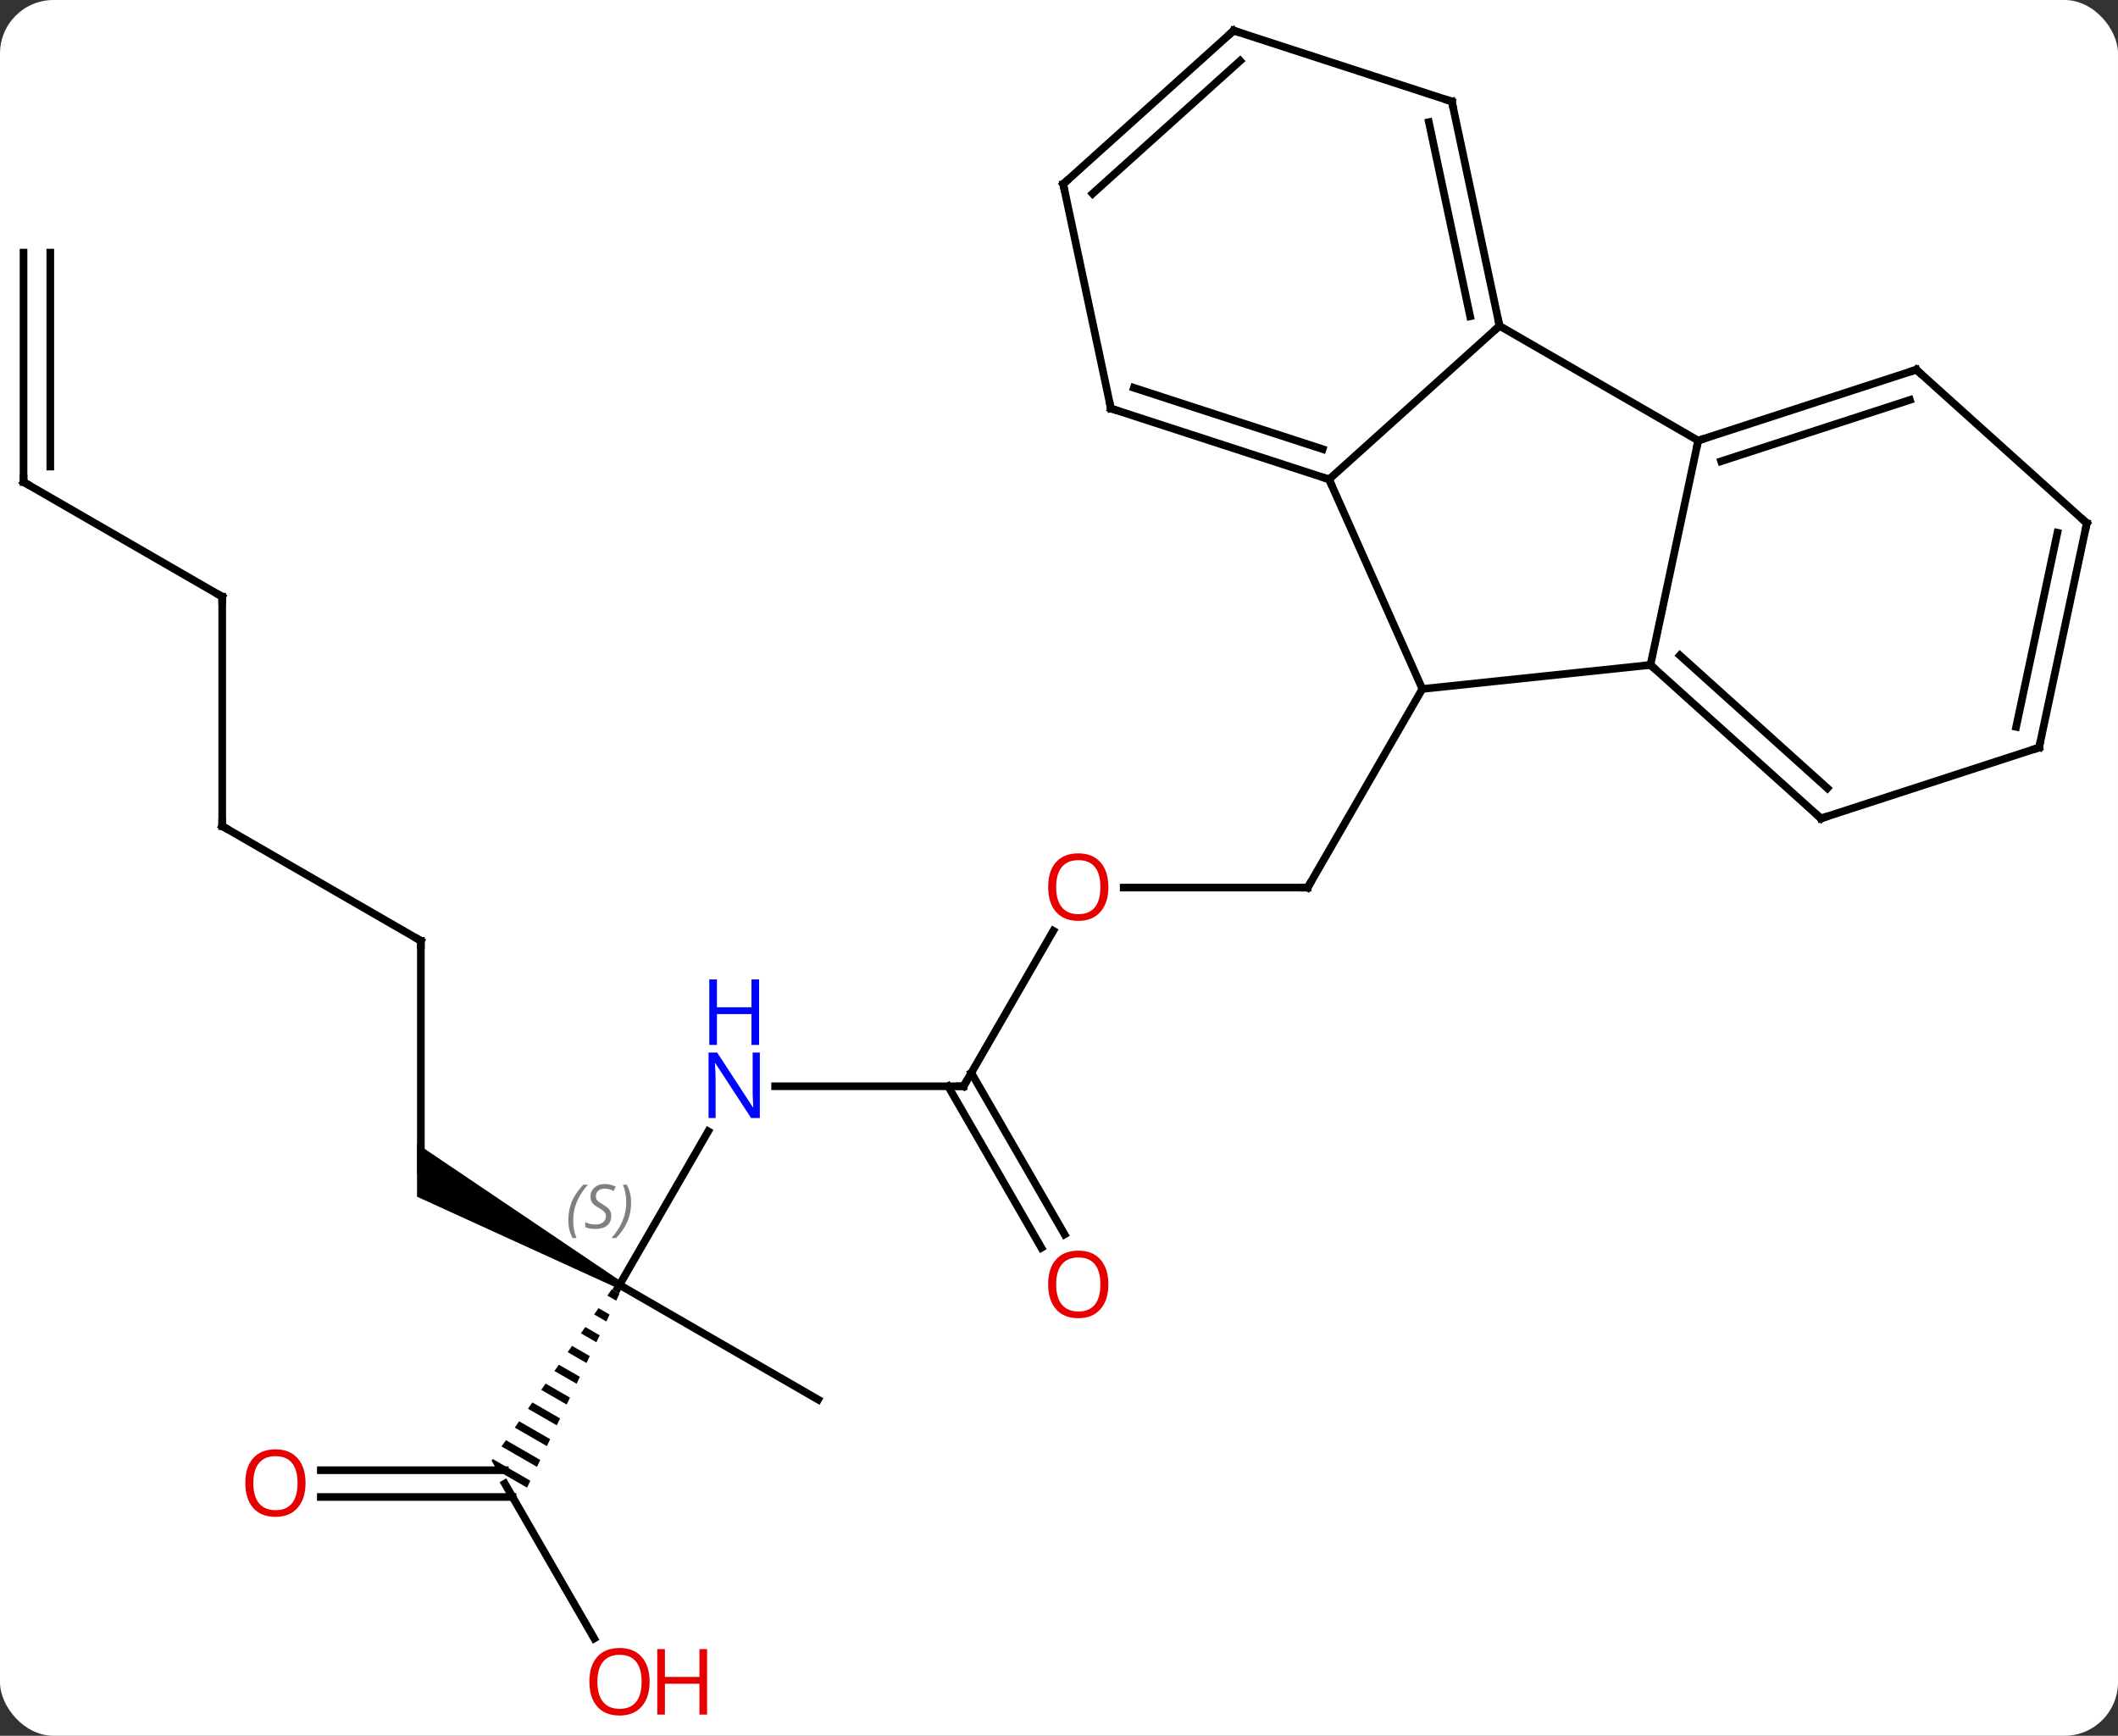 <svg width="277" viewBox="0 0 277 227" style="fill-opacity:1; color-rendering:auto; color-interpolation:auto; text-rendering:auto; stroke:black; stroke-linecap:square; stroke-miterlimit:10; shape-rendering:auto; stroke-opacity:1; fill:black; stroke-dasharray:none; font-weight:normal; stroke-width:1; font-family:'Open Sans'; font-style:normal; stroke-linejoin:miter; font-size:12; stroke-dashoffset:0; image-rendering:auto;" height="227" class="cas-substance-image" xmlns:xlink="http://www.w3.org/1999/xlink" xmlns="http://www.w3.org/2000/svg"><rect x="0" y="0" width="277" height="227" fill="#333333" stroke="none"/><svg class="cas-substance-single-component"><rect y="0" x="0" width="277" stroke="none" ry="7" rx="7" height="227" fill="white" class="cas-substance-group"/><svg y="0" x="0" width="277" viewBox="0 0 277 227" style="fill:black;" height="227" class="cas-substance-single-component-image"><svg><g><g transform="translate(138,112)" style="text-rendering:geometricPrecision; color-rendering:optimizeQuality; color-interpolation:linearRGB; stroke-linecap:butt; image-rendering:optimizeQuality;"><line y2="4.077" y1="4.077" x2="8.959" x1="33.021" style="fill:none;"/><line y2="-21.903" y1="4.077" x2="48.021" x1="33.021" style="fill:none;"/><line y2="30.057" y1="9.725" x2="-11.979" x1="-0.24" style="fill:none;"/><line y2="30.057" y1="30.057" x2="-36.627" x1="-11.979" style="fill:none;"/><line y2="51.184" y1="30.057" x2="-1.802" x1="-14" style="fill:none;"/><line y2="49.434" y1="28.307" x2="1.23" x1="-10.969" style="fill:none;"/><line y2="56.037" y1="35.945" x2="-56.979" x1="-45.379" style="fill:none;"/><path style="stroke:none;" d="M-56.729 55.604 L-57.229 56.47 L-83.459 44.501 L-83.459 37.573 Z"/><path style="stroke:none;" d="M-57.989 56.61 L-58.566 57.432 L-57.41 58.099 L-56.978 57.193 L-56.978 57.193 L-57.989 56.61 ZM-59.72 59.076 L-60.296 59.898 L-60.296 59.898 L-58.706 60.816 L-58.274 59.91 L-58.274 59.91 L-59.72 59.076 ZM-61.45 61.543 L-62.027 62.365 L-62.027 62.365 L-60.001 63.533 L-59.569 62.627 L-59.569 62.627 L-61.45 61.543 ZM-63.18 64.009 L-63.757 64.831 L-63.757 64.831 L-61.297 66.25 L-60.865 65.344 L-60.865 65.344 L-63.18 64.009 ZM-64.91 66.475 L-65.487 67.297 L-65.487 67.297 L-62.592 68.967 L-62.592 68.967 L-62.16 68.061 L-64.91 66.475 ZM-66.641 68.941 L-67.217 69.763 L-63.888 71.684 L-63.888 71.684 L-63.456 70.778 L-63.456 70.778 L-66.641 68.941 ZM-68.371 71.408 L-68.948 72.23 L-65.183 74.4 L-65.183 74.4 L-64.751 73.495 L-64.751 73.495 L-68.371 71.408 ZM-70.101 73.874 L-70.678 74.696 L-70.678 74.696 L-66.479 77.118 L-66.479 77.118 L-66.047 76.212 L-70.101 73.874 ZM-71.831 76.34 L-72.408 77.162 L-72.408 77.162 L-67.774 79.834 L-67.774 79.834 L-67.342 78.929 L-67.342 78.929 L-71.831 76.34 ZM-73.561 78.806 L-73.711 79.02 L-72.971 80.302 L-72.971 80.302 L-69.07 82.551 L-69.07 82.551 L-68.638 81.646 L-68.638 81.646 L-73.561 78.806 Z"/><line y2="71.037" y1="56.037" x2="-30.999" x1="-56.979" style="fill:none;"/><line y2="11.037" y1="41.037" x2="-82.959" x1="-82.959" style="fill:none;"/><line y2="102.272" y1="82.02" x2="-60.286" x1="-71.979" style="fill:none;"/><line y2="80.27" y1="80.27" x2="-96.041" x1="-71.979" style="fill:none;"/><line y2="83.77" y1="83.77" x2="-96.041" x1="-70.969" style="fill:none;"/><line y2="-3.963" y1="11.037" x2="-108.939" x1="-82.959" style="fill:none;"/><line y2="-33.963" y1="-3.963" x2="-108.939" x1="-108.939" style="fill:none;"/><line y2="-48.963" y1="-33.963" x2="-134.922" x1="-108.939" style="fill:none;"/><line y2="-78.963" y1="-48.963" x2="-134.922" x1="-134.922" style="fill:none;"/><line y2="-78.963" y1="-50.984" x2="-131.422" x1="-131.422" style="fill:none;"/><line y2="-25.041" y1="-21.903" x2="77.856" x1="48.021" style="fill:none;"/><line y2="-49.311" y1="-21.903" x2="35.82" x1="48.021" style="fill:none;"/><line y2="-54.384" y1="-25.041" x2="84.096" x1="77.856" style="fill:none;"/><line y2="-4.965" y1="-25.041" x2="100.152" x1="77.856" style="fill:none;"/><line y2="-8.918" y1="-26.29" x2="100.992" x1="81.7" style="fill:none;"/><line y2="-69.384" y1="-49.311" x2="58.113" x1="35.82" style="fill:none;"/><line y2="-58.581" y1="-49.311" x2="7.287" x1="35.82" style="fill:none;"/><line y2="-61.285" y1="-53.264" x2="10.29" x1="34.98" style="fill:none;"/><line y2="-69.384" y1="-54.384" x2="58.113" x1="84.096" style="fill:none;"/><line y2="-63.654" y1="-54.384" x2="112.626" x1="84.096" style="fill:none;"/><line y2="-59.701" y1="-51.68" x2="111.786" x1="87.099" style="fill:none;"/><line y2="-14.238" y1="-4.965" x2="128.682" x1="100.152" style="fill:none;"/><line y2="-98.73" y1="-69.384" x2="51.876" x1="58.113" style="fill:none;"/><line y2="-96.026" y1="-70.633" x2="48.873" x1="54.269" style="fill:none;"/><line y2="-87.927" y1="-58.581" x2="1.05" x1="7.287" style="fill:none;"/><line y2="-43.581" y1="-63.654" x2="134.922" x1="112.626" style="fill:none;"/><line y2="-43.581" y1="-14.238" x2="134.922" x1="128.682" style="fill:none;"/><line y2="-42.333" y1="-16.942" x2="131.078" x1="125.679" style="fill:none;"/><line y2="-108" y1="-98.73" x2="23.346" x1="51.876" style="fill:none;"/><line y2="-108" y1="-87.927" x2="23.346" x1="1.05" style="fill:none;"/><line y2="-104.047" y1="-86.678" x2="24.186" x1="4.894" style="fill:none;"/><path style="fill:none; stroke-miterlimit:5;" d="M32.521 4.077 L33.021 4.077 L33.271 3.644"/></g><g transform="translate(138,112)" style="stroke-linecap:butt; fill:rgb(230,0,0); text-rendering:geometricPrecision; color-rendering:optimizeQuality; image-rendering:optimizeQuality; font-family:'Open Sans'; stroke:rgb(230,0,0); color-interpolation:linearRGB; stroke-miterlimit:5;"><path style="stroke:none;" d="M6.958 4.007 Q6.958 6.069 5.919 7.249 Q4.88 8.429 3.037 8.429 Q1.146 8.429 0.115 7.264 Q-0.916 6.1 -0.916 3.991 Q-0.916 1.897 0.115 0.749 Q1.146 -0.4 3.037 -0.4 Q4.896 -0.4 5.927 0.772 Q6.958 1.944 6.958 4.007 ZM0.13 4.007 Q0.13 5.741 0.873 6.647 Q1.615 7.554 3.037 7.554 Q4.458 7.554 5.185 6.655 Q5.912 5.757 5.912 4.007 Q5.912 2.272 5.185 1.382 Q4.458 0.491 3.037 0.491 Q1.615 0.491 0.873 1.389 Q0.13 2.288 0.13 4.007 Z"/><path style="fill:none; stroke:black;" d="M-11.729 29.624 L-11.979 30.057 L-12.479 30.057"/><path style="fill:rgb(0,5,255); stroke:none;" d="M-38.627 34.213 L-39.768 34.213 L-44.456 27.026 L-44.502 27.026 Q-44.409 28.291 -44.409 29.338 L-44.409 34.213 L-45.331 34.213 L-45.331 25.651 L-44.206 25.651 L-39.534 32.807 L-39.487 32.807 Q-39.487 32.651 -39.534 31.791 Q-39.581 30.932 -39.565 30.557 L-39.565 25.651 L-38.627 25.651 L-38.627 34.213 Z"/><path style="fill:rgb(0,5,255); stroke:none;" d="M-38.721 24.651 L-39.721 24.651 L-39.721 20.619 L-44.237 20.619 L-44.237 24.651 L-45.237 24.651 L-45.237 16.088 L-44.237 16.088 L-44.237 19.729 L-39.721 19.729 L-39.721 16.088 L-38.721 16.088 L-38.721 24.651 Z"/><path style="stroke:none;" d="M6.958 55.967 Q6.958 58.029 5.919 59.209 Q4.88 60.389 3.037 60.389 Q1.146 60.389 0.115 59.224 Q-0.916 58.06 -0.916 55.951 Q-0.916 53.857 0.115 52.709 Q1.146 51.56 3.037 51.56 Q4.896 51.56 5.927 52.732 Q6.958 53.904 6.958 55.967 ZM0.13 55.967 Q0.13 57.701 0.873 58.607 Q1.615 59.514 3.037 59.514 Q4.458 59.514 5.185 58.615 Q5.912 57.717 5.912 55.967 Q5.912 54.232 5.185 53.342 Q4.458 52.451 3.037 52.451 Q1.615 52.451 0.873 53.349 Q0.13 54.248 0.13 55.967 Z"/><path style="fill:none; stroke:black;" d="M-57.229 56.47 L-56.979 56.037 L-57.412 55.787"/></g><g transform="translate(138,112)" style="stroke-linecap:butt; font-size:8.4px; fill:gray; text-rendering:geometricPrecision; image-rendering:optimizeQuality; color-rendering:optimizeQuality; font-family:'Open Sans'; font-style:italic; stroke:gray; color-interpolation:linearRGB; stroke-miterlimit:5;"><path style="stroke:none;" d="M-63.676 47.581 Q-63.676 46.253 -63.207 45.128 Q-62.738 44.003 -61.707 42.925 L-61.097 42.925 Q-62.066 43.987 -62.551 45.159 Q-63.035 46.331 -63.035 47.565 Q-63.035 48.893 -62.597 49.909 L-63.113 49.909 Q-63.676 48.878 -63.676 47.581 ZM-58.053 46.987 Q-58.053 47.815 -58.6 48.268 Q-59.147 48.721 -60.147 48.721 Q-60.553 48.721 -60.865 48.667 Q-61.178 48.612 -61.459 48.471 L-61.459 47.815 Q-60.834 48.143 -60.131 48.143 Q-59.506 48.143 -59.131 47.846 Q-58.756 47.55 -58.756 47.034 Q-58.756 46.721 -58.959 46.495 Q-59.162 46.268 -59.725 45.94 Q-60.319 45.612 -60.545 45.284 Q-60.772 44.956 -60.772 44.503 Q-60.772 43.768 -60.256 43.307 Q-59.74 42.846 -58.897 42.846 Q-58.522 42.846 -58.186 42.925 Q-57.85 43.003 -57.475 43.175 L-57.74 43.768 Q-57.99 43.612 -58.311 43.526 Q-58.631 43.44 -58.897 43.44 Q-59.428 43.44 -59.748 43.714 Q-60.069 43.987 -60.069 44.456 Q-60.069 44.659 -59.998 44.807 Q-59.928 44.956 -59.787 45.089 Q-59.647 45.221 -59.225 45.471 Q-58.662 45.815 -58.459 46.011 Q-58.256 46.206 -58.155 46.44 Q-58.053 46.675 -58.053 46.987 ZM-55.459 45.268 Q-55.459 46.596 -55.935 47.729 Q-56.412 48.862 -57.427 49.909 L-58.037 49.909 Q-56.099 47.753 -56.099 45.268 Q-56.099 43.94 -56.537 42.925 L-56.021 42.925 Q-55.459 43.987 -55.459 45.268 Z"/><path style="fill:none; stroke:black;" d="M-82.959 11.537 L-82.959 11.037 L-83.392 10.787"/></g><g transform="translate(138,112)" style="stroke-linecap:butt; fill:rgb(230,0,0); text-rendering:geometricPrecision; color-rendering:optimizeQuality; image-rendering:optimizeQuality; font-family:'Open Sans'; stroke:rgb(230,0,0); color-interpolation:linearRGB; stroke-miterlimit:5;"><path style="stroke:none;" d="M-53.041 107.93 Q-53.041 109.992 -54.081 111.172 Q-55.12 112.352 -56.963 112.352 Q-58.854 112.352 -59.885 111.188 Q-60.916 110.023 -60.916 107.914 Q-60.916 105.82 -59.885 104.672 Q-58.854 103.523 -56.963 103.523 Q-55.104 103.523 -54.073 104.695 Q-53.041 105.867 -53.041 107.93 ZM-59.87 107.93 Q-59.87 109.664 -59.127 110.57 Q-58.385 111.477 -56.963 111.477 Q-55.541 111.477 -54.815 110.578 Q-54.088 109.68 -54.088 107.93 Q-54.088 106.195 -54.815 105.305 Q-55.541 104.414 -56.963 104.414 Q-58.385 104.414 -59.127 105.312 Q-59.87 106.211 -59.87 107.93 Z"/><path style="stroke:none;" d="M-45.526 112.227 L-46.526 112.227 L-46.526 108.195 L-51.041 108.195 L-51.041 112.227 L-52.041 112.227 L-52.041 103.664 L-51.041 103.664 L-51.041 107.305 L-46.526 107.305 L-46.526 103.664 L-45.526 103.664 L-45.526 112.227 Z"/><path style="stroke:none;" d="M-98.041 81.95 Q-98.041 84.012 -99.081 85.192 Q-100.12 86.372 -101.963 86.372 Q-103.854 86.372 -104.885 85.207 Q-105.916 84.043 -105.916 81.934 Q-105.916 79.84 -104.885 78.692 Q-103.854 77.543 -101.963 77.543 Q-100.104 77.543 -99.073 78.715 Q-98.041 79.887 -98.041 81.95 ZM-104.87 81.95 Q-104.87 83.684 -104.127 84.59 Q-103.385 85.497 -101.963 85.497 Q-100.541 85.497 -99.815 84.598 Q-99.088 83.7 -99.088 81.95 Q-99.088 80.215 -99.815 79.325 Q-100.541 78.434 -101.963 78.434 Q-103.385 78.434 -104.127 79.332 Q-104.87 80.231 -104.87 81.95 Z"/><path style="fill:none; stroke:black;" d="M-108.506 -3.713 L-108.939 -3.963 L-108.939 -4.463"/><path style="fill:none; stroke:black;" d="M-108.939 -33.463 L-108.939 -33.963 L-109.372 -34.213"/><path style="fill:none; stroke:black;" d="M-134.489 -48.713 L-134.922 -48.963 L-134.922 -49.463"/><path style="fill:none; stroke:black;" d="M78.228 -24.706 L77.856 -25.041 L77.359 -24.989"/><path style="fill:none; stroke:black;" d="M35.344 -49.465 L35.82 -49.311 L36.023 -48.854"/><path style="fill:none; stroke:black;" d="M84.572 -54.538 L84.096 -54.384 L83.992 -53.895"/><path style="fill:none; stroke:black;" d="M99.78 -5.3 L100.152 -4.965 L100.627 -5.12"/><path style="fill:none; stroke:black;" d="M58.009 -69.873 L58.113 -69.384 L57.741 -69.049"/><path style="fill:none; stroke:black;" d="M7.763 -58.426 L7.287 -58.581 L7.183 -59.07"/><path style="fill:none; stroke:black;" d="M112.15 -63.499 L112.626 -63.654 L112.998 -63.319"/><path style="fill:none; stroke:black;" d="M128.207 -14.083 L128.682 -14.238 L128.786 -14.727"/><path style="fill:none; stroke:black;" d="M51.98 -98.241 L51.876 -98.73 L51.401 -98.885"/><path style="fill:none; stroke:black;" d="M1.154 -87.438 L1.05 -87.927 L1.422 -88.261"/><path style="fill:none; stroke:black;" d="M134.55 -43.916 L134.922 -43.581 L134.818 -43.092"/><path style="fill:none; stroke:black;" d="M23.822 -107.846 L23.346 -108 L22.974 -107.665"/></g></g></svg></svg></svg></svg>